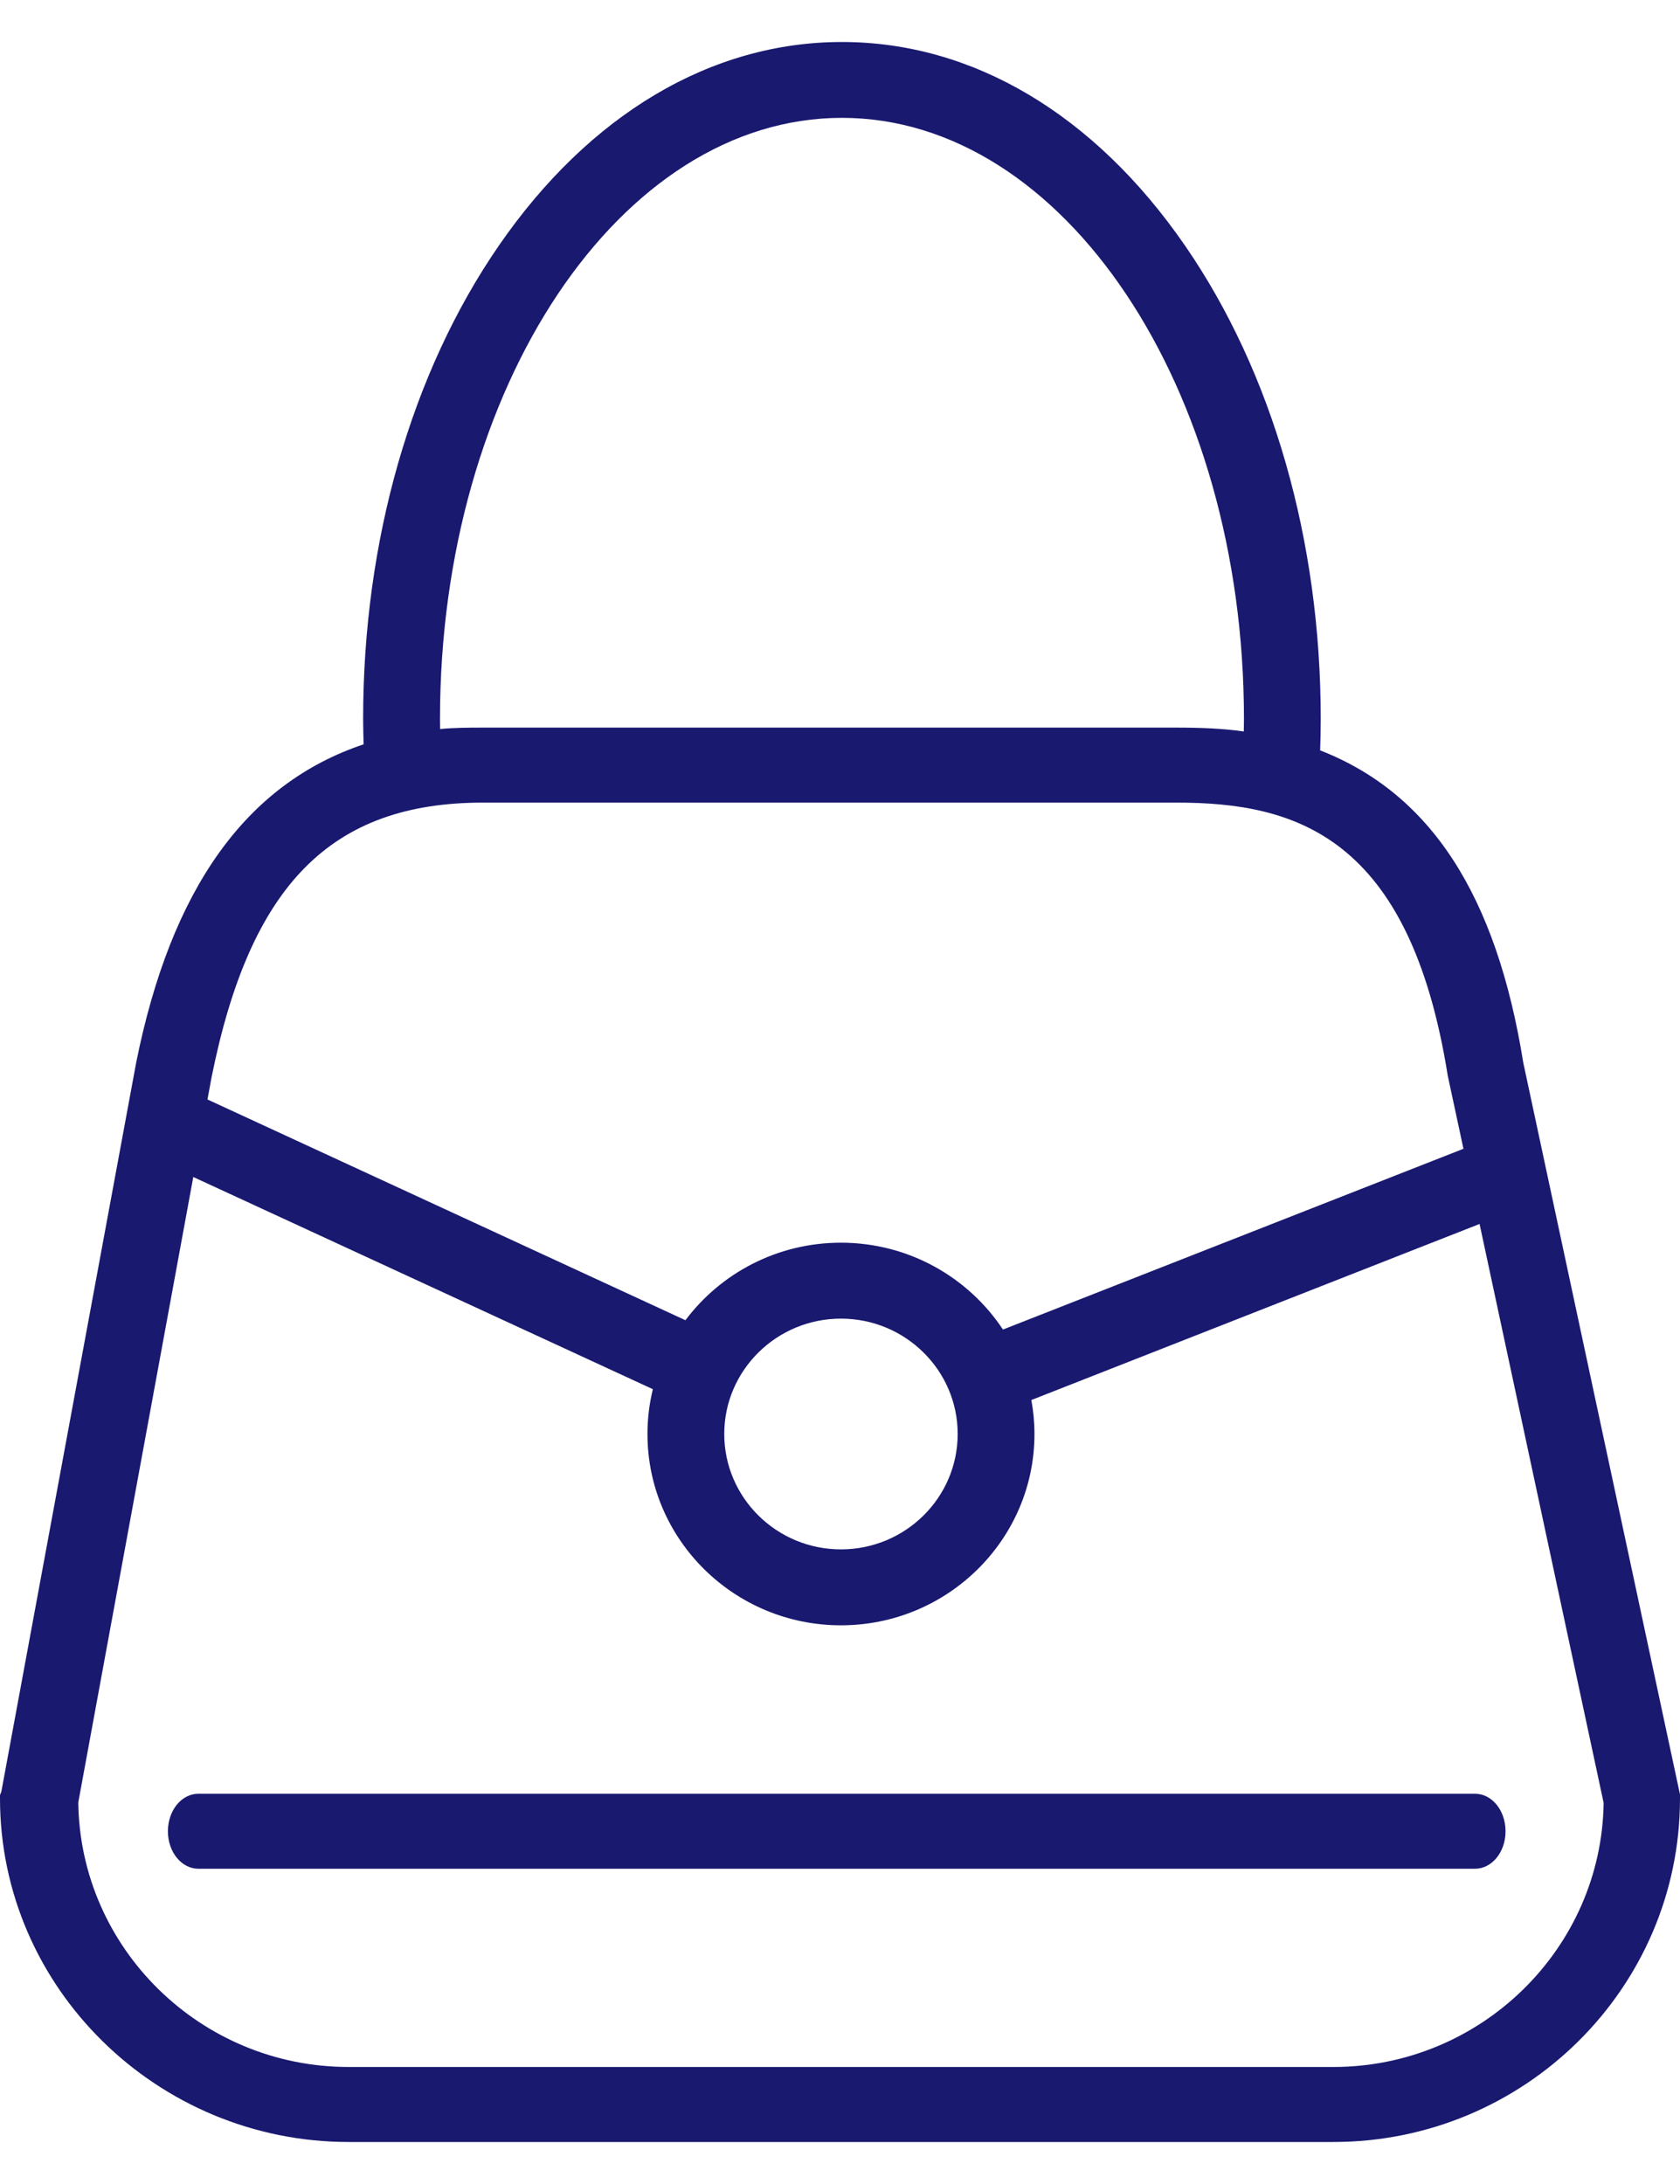 <svg xmlns="http://www.w3.org/2000/svg" width="20" height="26" viewBox="0 0 20 26"><g fill="#191970" transform="translate(0 .5)"><path d="M18.134,12.15 C17.815,10.161 17.034,8.947 15.716,8.433 C15.72,8.308 15.723,8.184 15.723,8.058 C15.723,5.937 15.15,3.936 14.108,2.425 C13.03,0.861 11.58,0 10.023,0 C8.467,0 7.016,0.861 5.938,2.425 C4.897,3.936 4.323,5.937 4.323,8.058 C4.323,8.159 4.326,8.26 4.329,8.361 C2.927,8.831 2.036,10.082 1.621,12.151 L0.016,20.829 L0,20.869 L0,20.91 C0,23.164 1.872,25 4.151,25 L15.871,25 C18.151,25 20,23.164 20,20.91 L20,20.863 L18.134,12.15 Z M5.238,8.058 C5.238,4.113 7.384,0.903 10.023,0.903 C12.662,0.903 14.809,4.113 14.809,8.058 C14.809,8.106 14.808,8.161 14.807,8.208 C14.556,8.172 14.291,8.162 14.01,8.162 L5.748,8.162 C5.572,8.162 5.404,8.163 5.239,8.179 C5.239,8.141 5.238,8.096 5.238,8.058 Z M5.748,9.055 L14.01,9.055 C15.416,9.055 16.78,9.447 17.235,12.305 L17.422,13.176 L11.94,15.328 C11.528,14.706 10.818,14.294 10.011,14.294 C9.253,14.294 8.58,14.657 8.16,15.217 L2.47,12.589 L2.519,12.323 C2.979,10.03 3.945,9.055 5.748,9.055 Z M11.401,16.571 C11.401,17.329 10.778,17.945 10.011,17.945 C9.245,17.945 8.622,17.329 8.622,16.571 C8.622,15.814 9.245,15.198 10.011,15.198 C10.778,15.198 11.401,15.814 11.401,16.571 Z M15.872,24.107 L4.151,24.107 C2.389,24.107 0.953,22.694 0.932,20.957 L2.301,13.512 L7.772,16.038 C7.73,16.21 7.708,16.388 7.708,16.572 C7.708,17.828 8.741,18.849 10.011,18.849 C11.282,18.849 12.315,17.827 12.315,16.571 C12.315,16.434 12.302,16.299 12.278,16.167 L17.614,14.071 L19.091,20.963 C19.066,22.697 17.631,24.107 15.872,24.107 Z"/><path d="M17.559,20.854 L2.363,20.854 C2.162,20.854 1.999,21.051 1.999,21.301 C1.999,21.55 2.162,21.747 2.363,21.747 L17.559,21.747 C17.76,21.747 17.923,21.55 17.923,21.301 C17.923,21.051 17.76,20.854 17.559,20.854 Z"/></g></svg>